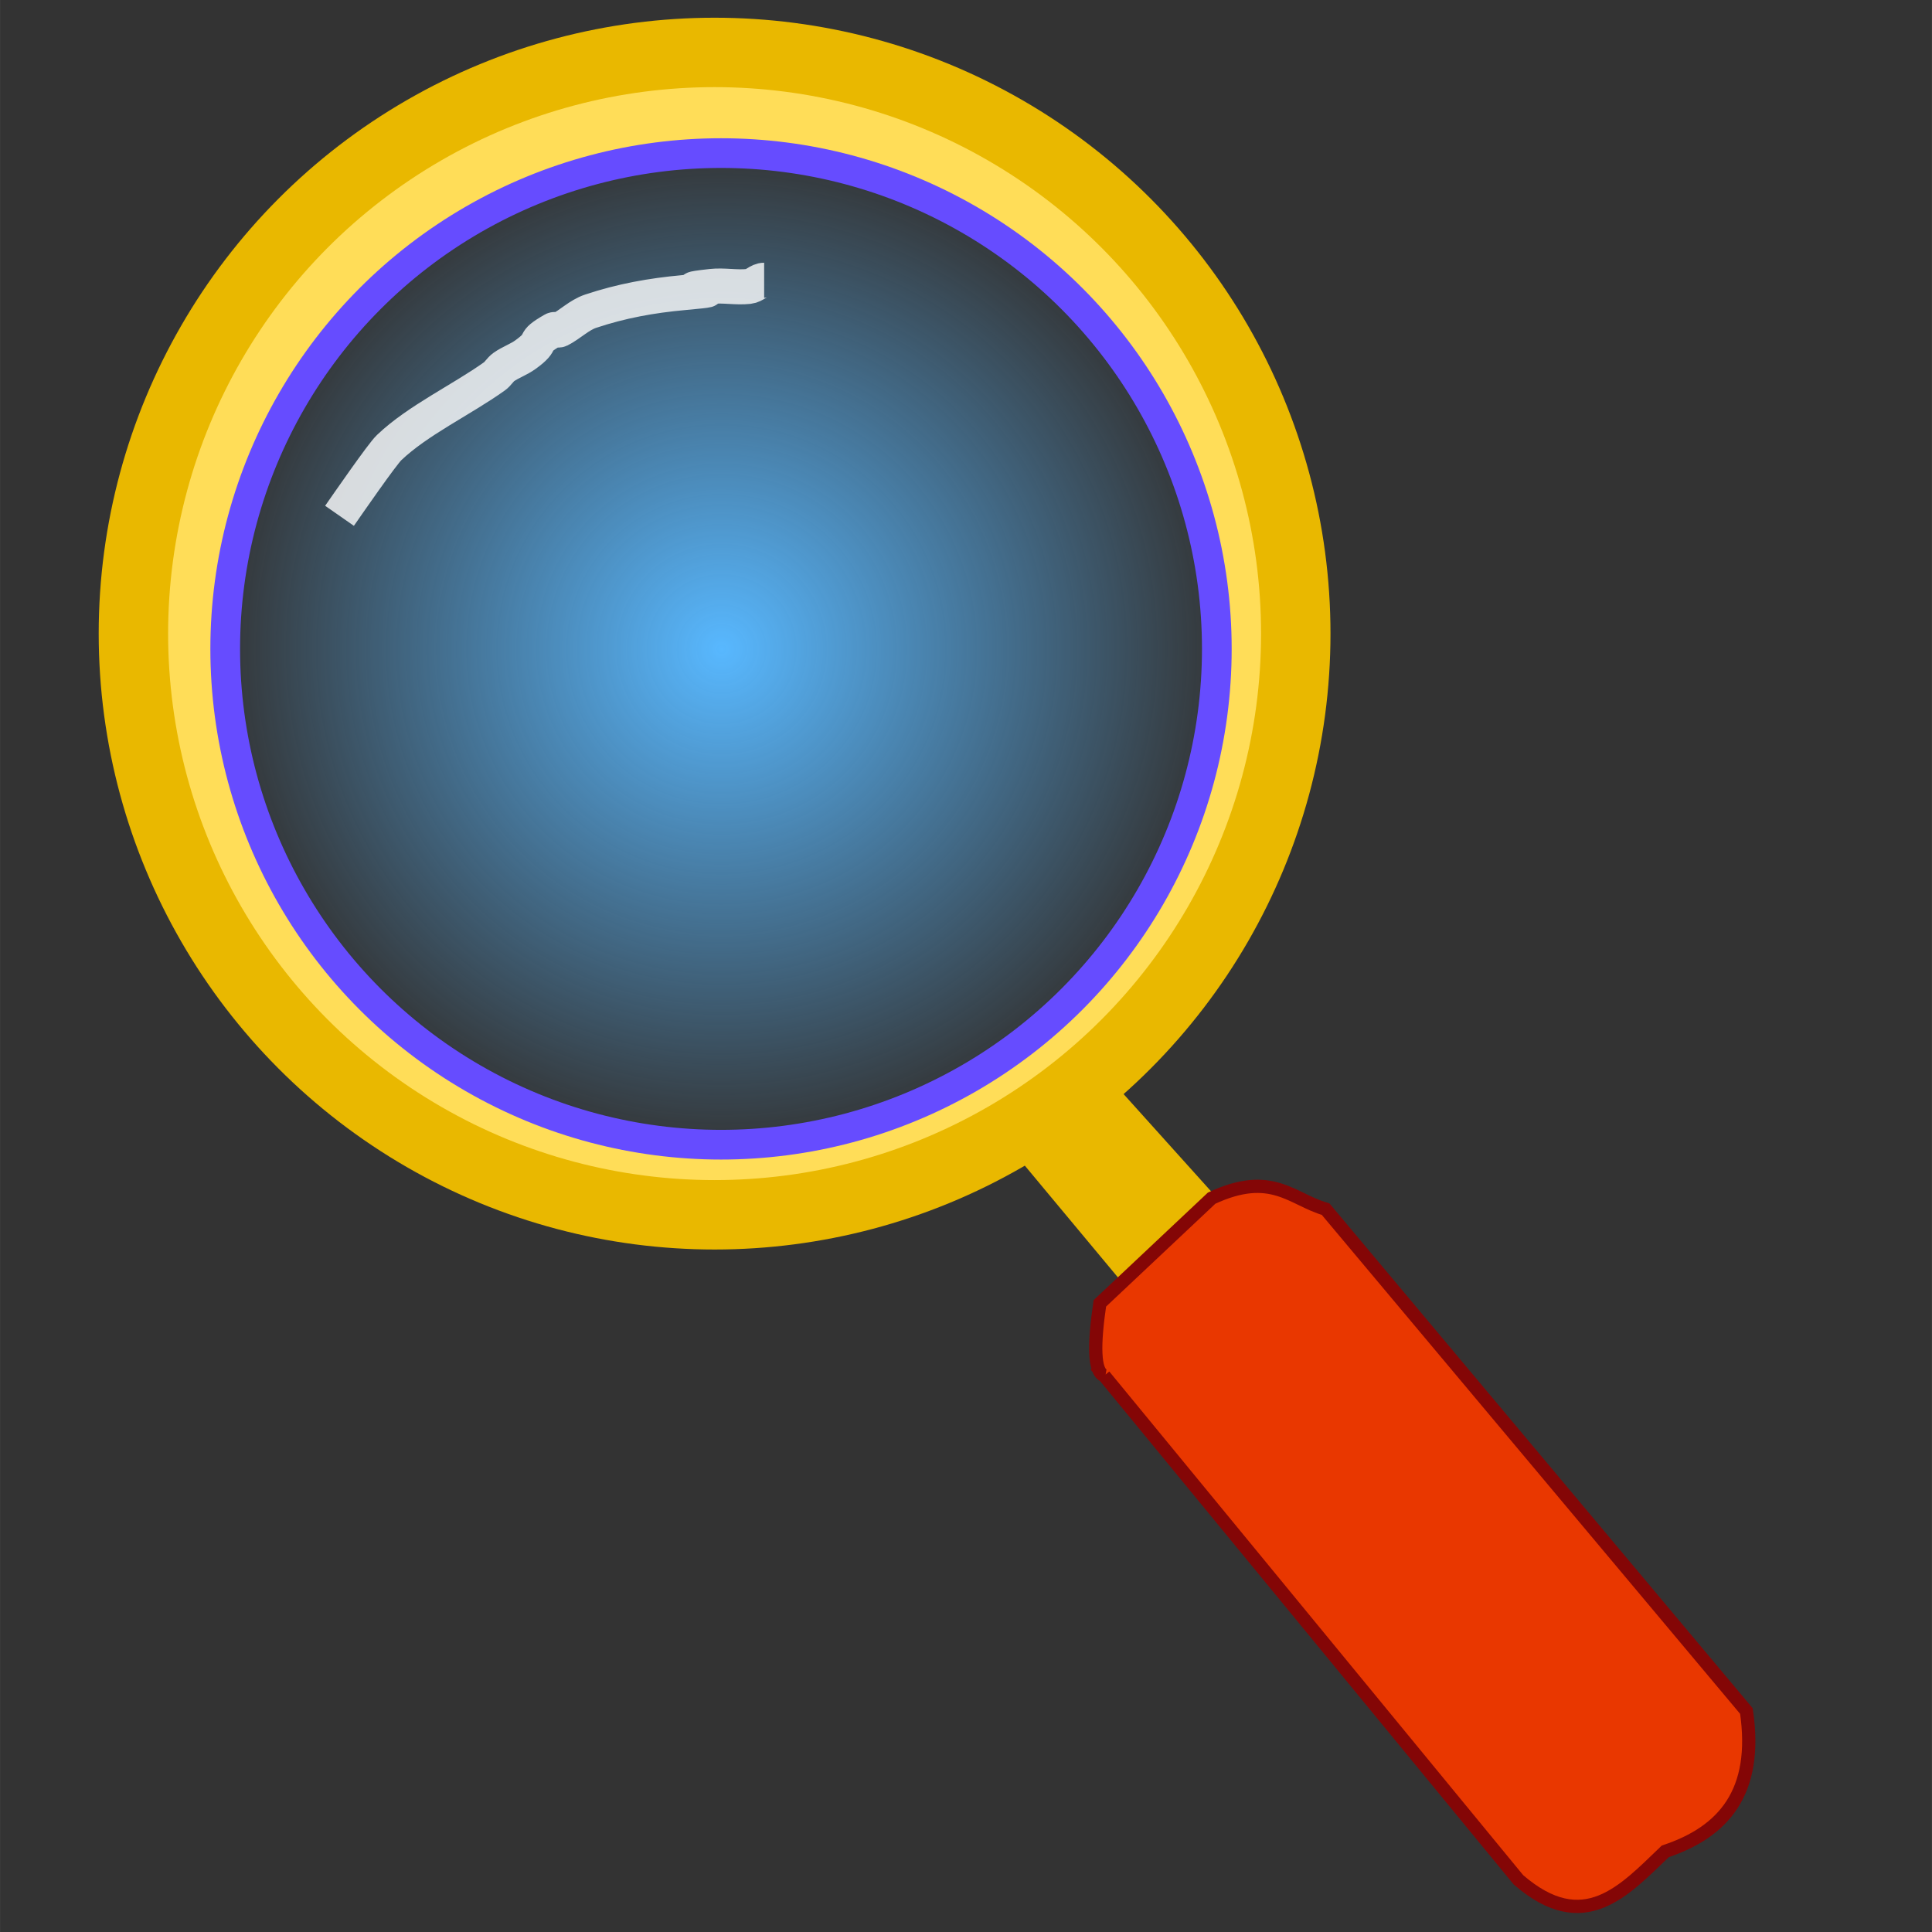 <?xml version="1.0" encoding="UTF-8" standalone="no"?>
<!-- Created with Inkscape (http://www.inkscape.org/) -->

<svg
   width="150"
   height="150"
   viewBox="0 0 39.687 39.688"
   version="1.1"
   id="svg5"
   inkscape:version="1.1.1 (3bf5ae0d25, 2021-09-20)"
   sodipodi:docname="zzz - Copie - Copie (3).svg"
   inkscape:export-filename="C:\Users\Clément\Desktop\freepic\res\img/icon.png"
   inkscape:export-xdpi="96"
   inkscape:export-ydpi="96"
   xmlns:inkscape="http://www.inkscape.org/namespaces/inkscape"
   xmlns:sodipodi="http://sodipodi.sourceforge.net/DTD/sodipodi-0.dtd"
   xmlns:xlink="http://www.w3.org/1999/xlink"
   xmlns="http://www.w3.org/2000/svg"
   xmlns:svg="http://www.w3.org/2000/svg">
  <rect x="0" y="0" width="39.687" height="39.688" fill="#333333" stroke="none"/>
  <sodipodi:namedview
     id="namedview7"
     pagecolor="#ffffff"
     bordercolor="#666666"
     borderopacity="1.0"
     inkscape:pageshadow="2"
     inkscape:pageopacity="0.0"
     inkscape:pagecheckerboard="true"
     inkscape:document-units="mm"
     showgrid="false"
     units="px"
     inkscape:zoom="3.0289002"
     inkscape:cx="62.729039"
     inkscape:cy="70.487631"
     inkscape:window-width="1920"
     inkscape:window-height="1013"
     inkscape:window-x="-9"
     inkscape:window-y="-9"
     inkscape:window-maximized="1"
     inkscape:current-layer="layer1"
     inkscape:snap-object-midpoints="false"
     inkscape:snap-center="false" />
  <defs
     id="defs2">
    <clipPath
       clipPathUnits="userSpaceOnUse"
       id="clipPath168419-0">
      <path
         style="fill:#d4d591;fill-opacity:1;stroke:#000000;stroke-width:0.265px;stroke-linecap:butt;stroke-linejoin:miter;stroke-opacity:1"
         d="m 1976.663,1120.96 c -14.976,1.593 -25.804,9.297 -36.108,17.773 -10.836,13.47 -17.831,26.941 -24.134,40.411 -5.082,17.662 -6.73,33.822 -6.174,49.017 2.96,13.9 7.358,26.531 16.277,35.173 10.04,8.844 23.231,13.947 38.914,16.09 14.607,1.541 26.905,-0.767 39.476,-2.619 16.4,-3.421 25.64,-12.808 33.676,-23.199 4.188,-8.062 7.601,-17.285 8.98,-29.56 0.167,-11.857 -2.488,-24.924 -4.677,-37.792 -3.678,-11.857 -9.579,-24.13 -18.896,-37.044 -6.374,-10.621 -16.705,-17.504 -27.502,-23.947 -6.054,-1.747 -10.149,-4.596 -19.831,-4.303 z"
         id="path168421-4"
         sodipodi:nodetypes="ccccccccccccc" />
    </clipPath>
    <linearGradient
       x1="-989.377"
       y1="-3204.338"
       x2="1175.855"
       y2="2649.329"
       gradientUnits="userSpaceOnUse"
       id="color-1"
       gradientTransform="matrix(0.177,0,0,0.177,-22.689,-12.005)">
      <stop
         offset="0"
         stop-color="#2a221e"
         id="stop2" />
      <stop
         offset="1"
         stop-color="#2a221e"
         stop-opacity="0"
         id="stop4" />
    </linearGradient>
    <linearGradient
       x1="-3323.794"
       y1="-330.774"
       x2="2849.816"
       y2="585.843"
       gradientUnits="userSpaceOnUse"
       id="color-2"
       gradientTransform="matrix(0.177,0,0,0.177,-22.689,-12.005)">
      <stop
         offset="0"
         stop-color="#2a221e"
         id="stop7" />
      <stop
         offset="1"
         stop-color="#2a221e"
         stop-opacity="0"
         id="stop9" />
    </linearGradient>
    <radialGradient
       inkscape:collect="always"
       xlink:href="#linearGradient29929"
       id="radialGradient29931"
       cx="135.056"
       cy="62.696"
       fx="135.056"
       fy="62.696"
       r="3.853"
       gradientUnits="userSpaceOnUse"
       gradientTransform="matrix(2.723,0,0,2.723,-352.934,-157.386)" />
    <linearGradient
       inkscape:collect="always"
       id="linearGradient29929">
      <stop
         style="stop-color:#58b8ff;stop-opacity:1;"
         offset="0"
         id="stop29925" />
      <stop
         style="stop-color:#58b8ff;stop-opacity:0;"
         offset="1"
         id="stop29927" />
    </linearGradient>
  </defs>
  <g
     inkscape:label="Calque 1"
     inkscape:groupmode="layer"
     id="layer1">
    <path
       id="path29494"
       style="fill:#ffdd58;fill-opacity:1;stroke:#e9b800;stroke-width:0;stroke-miterlimit:4;stroke-dasharray:none;stroke-opacity:1"
       d="M 14.382,1.268 A 11.939,11.939 0 0 0 2.443,13.207 11.939,11.939 0 0 0 14.382,25.146 11.939,11.939 0 0 0 26.321,13.207 11.939,11.939 0 0 0 14.382,1.268 Z m 0.196,1.812 A 10.185,10.185 0 0 1 24.763,13.266 10.185,10.185 0 0 1 14.577,23.452 10.185,10.185 0 0 1 4.391,13.266 10.185,10.185 0 0 1 14.577,3.08 Z" />
    <circle
       style="fill:none;fill-opacity:1;stroke:#e9b800;stroke-width:1.426;stroke-miterlimit:4;stroke-dasharray:none;stroke-opacity:1"
       id="path29494-0"
       cx="14.679"
       cy="13.016"
       r="11.939" />
    <circle
       style="fill:url(#radialGradient29931);fill-opacity:1;stroke:#664cff;stroke-width:0.61;stroke-miterlimit:4;stroke-dasharray:none;stroke-opacity:1"
       id="path29494-3-2"
       cx="14.811"
       cy="13.33"
       r="10.185" />
    <path
       style="fill:none;stroke:#ffffff;stroke-width:0.72px;stroke-linecap:butt;stroke-linejoin:miter;stroke-opacity:0.8"
       d="M 6.974,10.596 C 7.128,10.375 7.846,9.335 7.993,9.195 8.582,8.633 9.488,8.209 10.158,7.73 c 0.073,-0.052 0.117,-0.139 0.191,-0.191 0.14,-0.098 0.307,-0.154 0.446,-0.255 0.431,-0.313 0.071,-0.222 0.573,-0.509 0.037,-0.021 0.089,0.019 0.127,0 0.211,-0.106 0.403,-0.304 0.637,-0.382 0.636,-0.212 1.251,-0.322 1.91,-0.382 1.28,-0.116 -0.495,-0.009 0.573,-0.127 0.253,-0.028 0.511,0.028 0.764,0 0.127,-0.014 0.2,-0.127 0.318,-0.127"
       id="path31226" />
    <path
       style="fill:#e9b800;fill-opacity:1;stroke:#000000;stroke-width:0;stroke-linecap:butt;stroke-linejoin:miter;stroke-miterlimit:4;stroke-dasharray:none;stroke-opacity:1"
       d="m 20.971,23.848 2.251,2.702 c 1.564,-0.111 1.884,-0.844 2.026,-1.666 L 22.817,22.182 Z"
       id="path31467"
       sodipodi:nodetypes="ccccc" />
    <path
       style="fill:#e93700;fill-opacity:1;stroke:#840606;stroke-width:0.272;stroke-linecap:butt;stroke-linejoin:miter;stroke-miterlimit:4;stroke-dasharray:none;stroke-opacity:1"
       d="m 22.682,28.26 8.51,10.356 c 1.345,1.163 2.166,0.228 3.017,-0.585 1.193,-0.398 1.913,-1.213 1.666,-2.882 L 27.23,24.838 c -0.693,-0.199 -1.106,-0.8 -2.341,-0.225 l -2.296,2.161 c -0.124,0.841 -0.125,1.407 0.09,1.486 z"
       id="path32835"
       sodipodi:nodetypes="cccccccc" />
  </g>
</svg>
